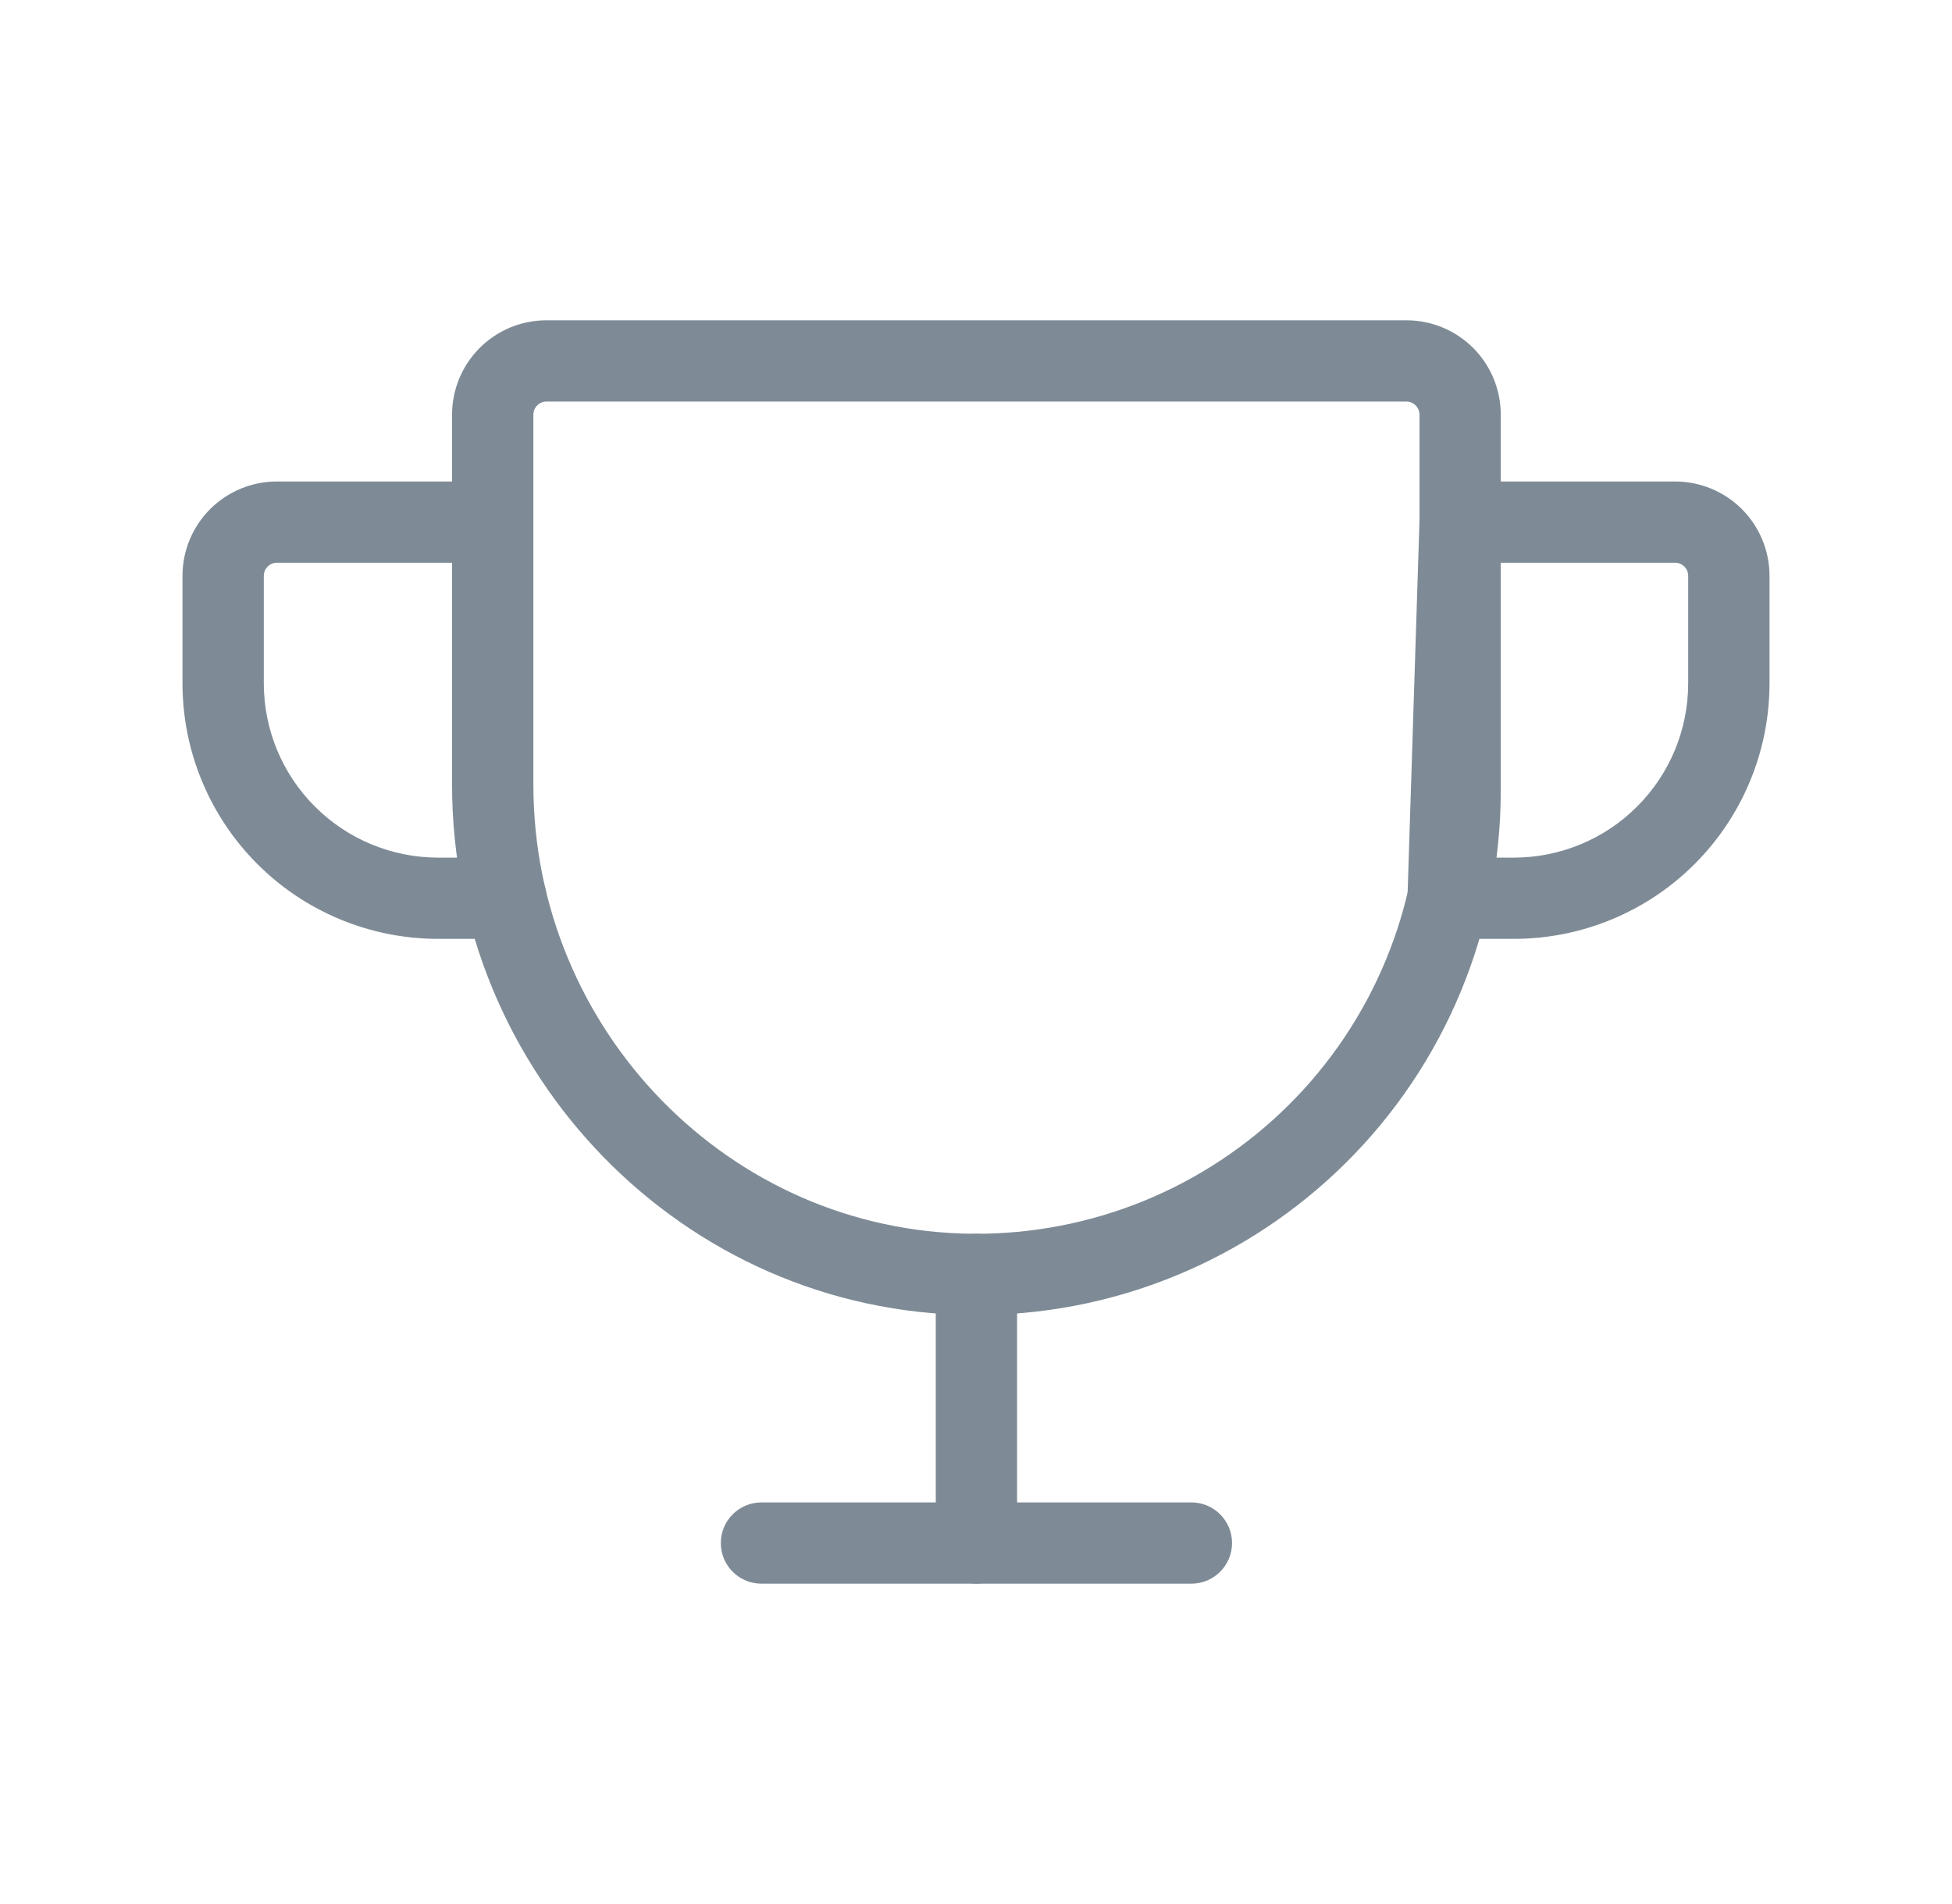 <svg width="41" height="40" viewBox="0 0 41 40" fill="none" xmlns="http://www.w3.org/2000/svg">
<path fill-rule="evenodd" clip-rule="evenodd" d="M10.076 7.309C10.448 6.937 10.952 6.729 11.478 6.729H29.54C30.066 6.729 30.57 6.937 30.942 7.309C31.314 7.681 31.522 8.185 31.522 8.711V16.613C31.522 18.067 31.235 19.506 30.676 20.847C30.117 22.189 29.299 23.407 28.267 24.43C27.235 25.454 26.012 26.264 24.666 26.812C23.32 27.361 21.879 27.637 20.425 27.626C20.425 27.626 20.425 27.626 20.425 27.626C14.341 27.581 9.495 22.543 9.495 16.486V8.711C9.495 8.185 9.704 7.681 10.076 7.309ZM11.478 8.436C11.405 8.436 11.335 8.465 11.284 8.517C11.232 8.568 11.203 8.638 11.203 8.711V16.486C11.203 21.633 15.319 25.881 20.438 25.919C21.666 25.928 22.884 25.694 24.021 25.231C25.158 24.767 26.192 24.083 27.064 23.218C27.936 22.353 28.627 21.324 29.099 20.191C29.572 19.057 29.815 17.841 29.815 16.613V8.711C29.815 8.638 29.786 8.568 29.734 8.517C29.683 8.465 29.613 8.436 29.54 8.436H11.478Z" fill="#7E8B96"/>
<path fill-rule="evenodd" clip-rule="evenodd" d="M15.14 32.417C15.14 31.945 15.522 31.563 15.994 31.563H25.024C25.496 31.563 25.878 31.945 25.878 32.417C25.878 32.888 25.496 33.27 25.024 33.27H15.994C15.522 33.27 15.14 32.888 15.14 32.417Z" fill="#7E8B96"/>
<path fill-rule="evenodd" clip-rule="evenodd" d="M20.509 25.919C20.98 25.919 21.363 26.301 21.363 26.772V32.417C21.363 32.888 20.98 33.27 20.509 33.27C20.037 33.27 19.655 32.888 19.655 32.417V26.772C19.655 26.301 20.037 25.919 20.509 25.919Z" fill="#7E8B96"/>
<path fill-rule="evenodd" clip-rule="evenodd" d="M5.816 11.822C5.743 11.822 5.673 11.851 5.622 11.903C5.57 11.955 5.541 12.024 5.541 12.098V14.355C5.541 15.326 5.927 16.258 6.614 16.944C7.3 17.631 8.231 18.017 9.203 18.017H10.627C11.098 18.017 11.48 18.399 11.48 18.87C11.48 19.342 11.098 19.724 10.627 19.724H9.203C7.779 19.724 6.413 19.159 5.406 18.152C4.399 17.145 3.833 15.779 3.833 14.355V12.098C3.833 11.572 4.042 11.067 4.414 10.695C4.786 10.324 5.29 10.115 5.816 10.115H10.331C10.803 10.115 11.185 10.497 11.185 10.969C11.185 11.44 10.803 11.822 10.331 11.822H5.816ZM29.815 10.941C29.83 10.481 30.207 10.115 30.669 10.115H35.184C35.71 10.115 36.214 10.324 36.586 10.695C36.958 11.067 37.167 11.572 37.167 12.098V14.355C37.167 15.779 36.601 17.145 35.594 18.152C34.587 19.159 33.221 19.724 31.797 19.724H30.417C30.186 19.724 29.964 19.631 29.803 19.465C29.643 19.299 29.556 19.074 29.563 18.843L29.815 10.941ZM31.496 11.822L31.298 18.017H31.797C32.769 18.017 33.7 17.631 34.386 16.944C35.073 16.258 35.459 15.326 35.459 14.355V12.098C35.459 12.024 35.43 11.955 35.378 11.903C35.327 11.851 35.257 11.822 35.184 11.822H31.496Z" fill="#7E8B96"/>
</svg>
